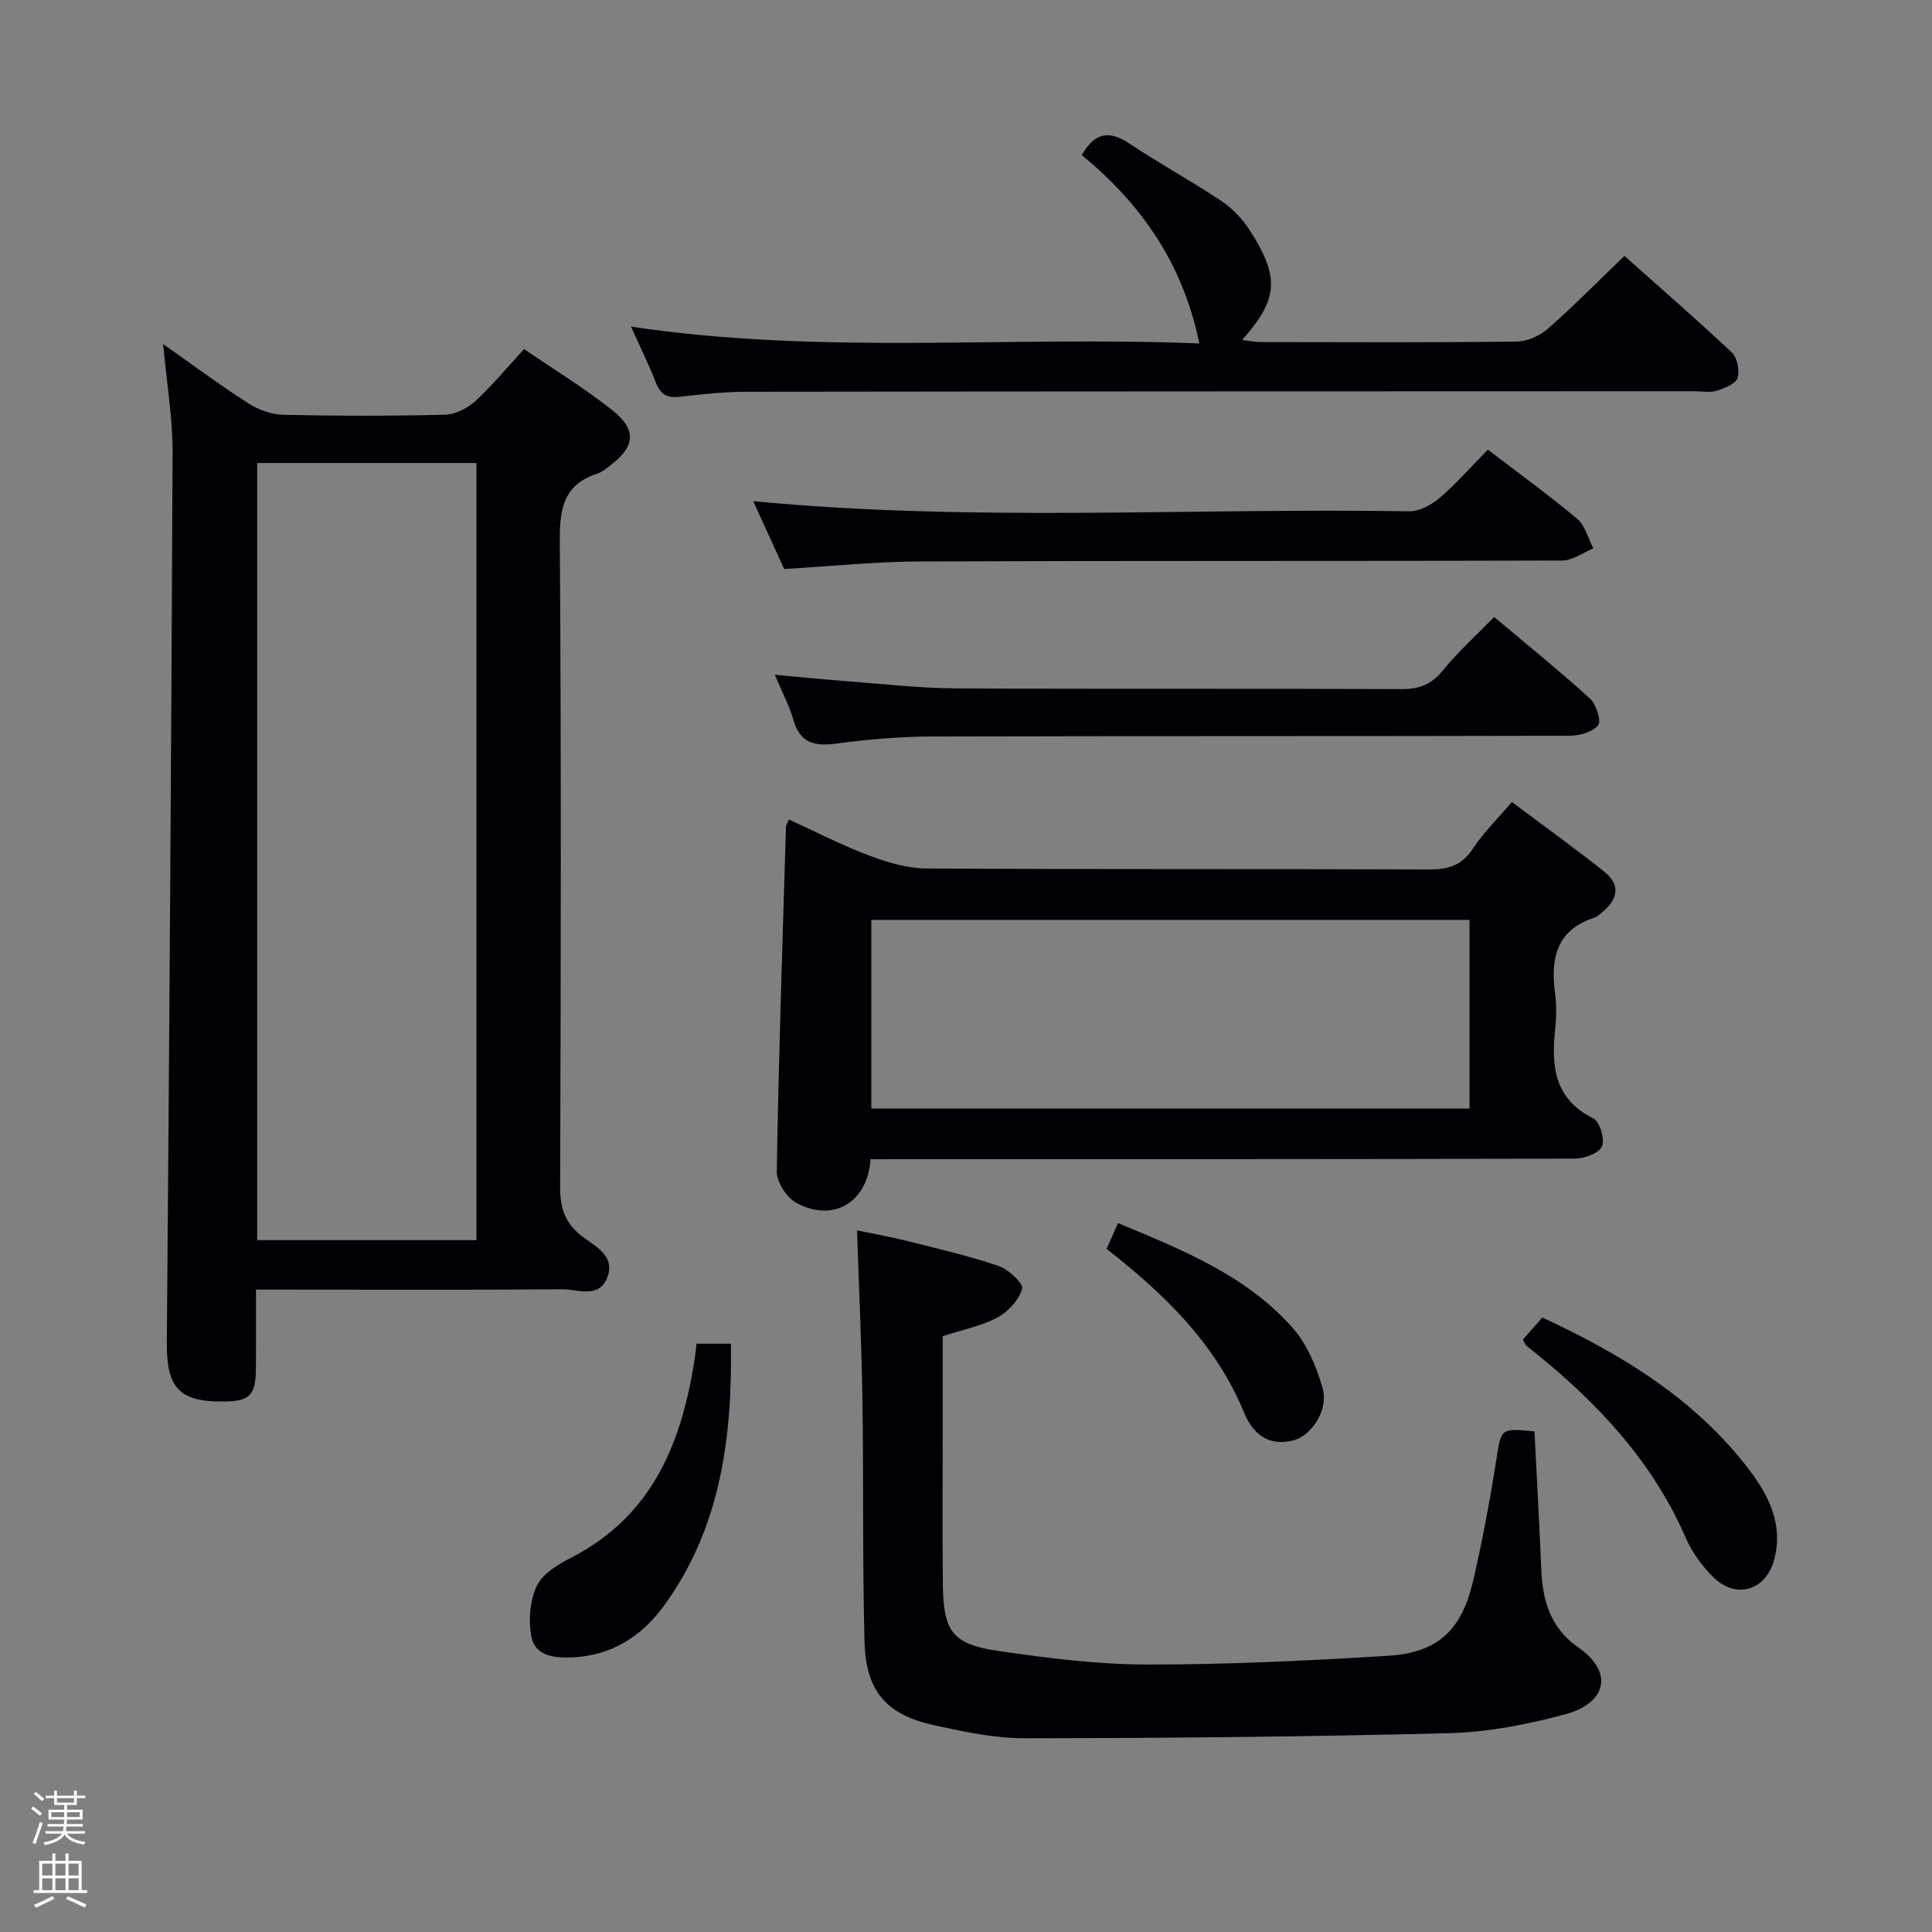 <svg enable-background="new 0 0 400 400" viewBox="0 0 400 400" xmlns="http://www.w3.org/2000/svg"><rect x="0" y="0" width="400" height="400" fill="#808080" stroke="none"/><path d="m6.44 374.46.42-.45c.65.47 1.27.95 1.85 1.44l-.45.49c-.65-.56-1.25-1.06-1.82-1.48m.93 7.33-.63-.26c.55-1.36 1.05-2.8 1.52-4.33.19.1.38.19.59.27-.46 1.29-.95 2.73-1.48 4.32m-.38-10.38.44-.42c.43.34 1.01.82 1.74 1.44l-.49.49c-.53-.51-1.09-1.01-1.69-1.51m2.5.35h1.72v-1.04h.59v1.04h3.52v-1.04h.59v1.04h1.75v.53h-1.75v1.42h-2.03v.97h3.22v2.03h-3.24c0 .35-.01.66-.03.93h3.32v.53h-3.37c-.03.27-.08.58-.15.94h3.96v.53h-3.71c.67.92 1.93 1.48 3.79 1.68-.13.24-.23.44-.29.59-2.13-.38-3.48-1.08-4.04-2.12-.43.97-1.77 1.72-4.03 2.23-.09-.19-.2-.37-.33-.55 2.1-.42 3.37-1.03 3.81-1.83h-3.36v-.53h3.58c.08-.29.13-.61.16-.94h-3.33v-.53h3.39c.02-.27.04-.58.04-.93h-3.23v-2.03h3.25v-.97h-2.07v-1.42h-1.73zm1.12 3.44v1h2.65c.01-.3.02-.44.01-.4v-.25-.35zm1.19-2h3.52v-.91h-3.52zm4.71 2h-2.63v.59c0 .15-.01.28-.01.4h2.64z" fill="#fcfbfa"/><path d="m13.56 383.74h.63v1.52h2.72v6.07h1.13v.6h-11.06v-.6h1.13v-6.07h2.73v-1.52h.63v1.52h2.1v-1.52zm-2.69 8.83.38.56c-1.24.63-2.53 1.25-3.85 1.85-.1-.21-.21-.42-.34-.63 1.36-.55 2.63-1.15 3.81-1.78m-2.13-4.27h2.1v-2.45h-2.1zm0 3.04h2.1v-2.46h-2.1zm2.72-3.04h2.1v-2.45h-2.1zm0 3.04h2.1v-2.46h-2.1zm6.07 3.6c-1.41-.71-2.7-1.3-3.86-1.78l.35-.56c1.45.62 2.75 1.19 3.88 1.72zm-1.25-9.09h-2.1v2.45h2.1zm-2.09 5.49h2.1v-2.46h-2.1z" fill="#fcfbfa"/><g fill="#010105"><path d="m108.5 72.27c6.28 4.3 12.53 8.11 18.23 12.62 5.21 4.12 4.79 7.59-.55 11.61-.79.6-1.62 1.27-2.54 1.57-6.86 2.23-7.79 7.11-7.74 13.77.31 44.63.22 89.27.07 133.91-.01 4.34.97 7.46 4.53 10.21 2.67 2.06 7.03 4.06 5.2 8.6-1.77 4.38-6.14 2.34-9.34 2.37-19.15.16-38.3.07-57.45.07-1.79 0-3.58 0-5.91 0 0 5.7.02 10.98-.01 16.26-.03 5.61-1.24 6.84-6.61 6.91-9.3.12-11.92-2.86-11.84-12.18.5-61.43.94-122.86 1.19-184.3.03-7.09-1.2-14.18-1.95-22.45 6.35 4.46 11.86 8.57 17.63 12.26 2.09 1.34 4.79 2.33 7.24 2.38 11.15.25 22.32.26 33.47-.02 2.14-.05 4.65-1.32 6.28-2.81 3.52-3.22 6.58-6.96 10.1-10.78zm-9.85 184.49c0-53.89 0-107.41 0-160.9-15.37 0-30.4 0-45.4 0v160.9z"/><path d="m180.24 240c-.59 8.96-7.75 13.17-15.34 9.06-2.02-1.09-4.12-4.33-4.08-6.56.39-23.78 1.2-47.55 1.91-71.33.01-.31.24-.61.6-1.5 5.53 2.52 10.95 5.33 16.62 7.46 3.77 1.42 7.89 2.65 11.85 2.68 34.65.21 69.3.06 103.95.2 4.01.02 6.89-.75 9.21-4.32 2.14-3.3 5.05-6.1 8.06-9.64 6.56 4.92 13.02 9.54 19.22 14.5 3.39 2.72 2.64 5.75-.54 8.34-.52.42-1.04.93-1.64 1.12-7.87 2.56-9.05 8.48-8.1 15.65.33 2.46.27 5.01.01 7.49-.8 7.64-.16 14.41 7.92 18.41 1.34.66 2.43 4.37 1.76 5.81-.66 1.44-3.67 2.51-5.65 2.51-46.48.14-92.96.11-139.44.11-1.98.01-3.96.01-6.32.01zm124.01-49.55c-41.56 0-82.78 0-123.85 0v39.06h123.85c0-13.23 0-26.14 0-39.06z"/><path d="m317.7 296.36c.49 9.83 1.01 19.28 1.42 28.74.28 6.42 1.95 12.01 7.62 15.96 7.79 5.43 5.43 11.7-2.62 13.86-7.8 2.09-15.96 3.7-24 3.91-29.29.76-58.6 1.02-87.9 1.06-6.24.01-12.55-1.34-18.7-2.67-9.99-2.16-14.26-7.03-14.53-17.33-.44-16.65-.18-33.32-.43-49.98-.17-11.45-.71-22.89-1.12-35.17 3.33.69 6.79 1.29 10.2 2.15 6.42 1.61 12.9 3.11 19.16 5.23 2.03.69 5.14 3.66 4.82 4.73-.68 2.32-2.9 4.74-5.13 5.93-3.31 1.77-7.17 2.51-11.31 3.86v20.3c0 10.33-.08 20.67.03 31 .1 9.87 1.93 12.48 11.62 13.89 10.17 1.49 20.48 2.78 30.74 2.79 16.61.02 33.25-.79 49.83-1.81 10.23-.63 15.19-5.25 17.56-15.37 1.92-8.23 3.47-16.56 4.79-24.92 1.07-6.83.82-6.87 7.95-6.16z"/><path d="m248.3 71.11c-3.39-16.69-12.17-29.01-24.33-39 2.7-4.74 5.71-5.16 9.86-2.39 6.21 4.14 12.79 7.72 19 11.86 2.29 1.53 4.37 3.71 5.87 6.03 6.56 10.11 5.69 14.53-1.51 22.78 1.53.18 2.7.43 3.87.43 17.66.03 35.32.11 52.97-.1 2.19-.03 4.77-1.2 6.45-2.67 5.35-4.7 10.35-9.79 15.84-15.07 7.23 6.44 14.88 13.08 22.25 20.02 1.13 1.07 1.66 3.78 1.15 5.29-.42 1.24-2.7 2.1-4.31 2.61-1.37.43-2.97.1-4.47.1-65.47.02-130.93.02-196.4.11-4.64.01-9.29.52-13.91 1.05-2.6.3-3.93-.58-4.86-2.99-1.42-3.68-3.18-7.22-5.13-11.55 39.47 5.93 78.37 1.88 117.66 3.49z"/><path d="m308.04 93.09c6.48 4.96 12.67 9.43 18.5 14.33 1.66 1.39 2.26 4.05 3.34 6.12-2.15.88-4.3 2.51-6.45 2.51-44.29.15-88.58.02-132.86.19-9.27.03-18.53 1.01-28.21 1.57-2.08-4.54-4.26-9.32-6.42-14.05 45.37 4.37 90.62 1.36 135.8 2.1 2.12.03 4.63-1.33 6.34-2.79 3.38-2.88 6.34-6.29 9.96-9.98z"/><path d="m160.42 139.7c5.49.5 10.24.99 15.01 1.35 7.44.56 14.89 1.43 22.35 1.47 30.79.17 61.58.01 92.38.15 3.66.02 6.19-.94 8.54-3.83 3.14-3.85 6.87-7.22 10.65-11.1 6.81 5.73 13.49 11.12 19.84 16.89 1.3 1.18 2.39 4.64 1.69 5.52-1.15 1.42-3.87 2.18-5.92 2.18-43.94.12-87.88.03-131.82.15-6.62.02-13.28.57-19.85 1.46-4.58.62-7.65 0-9.04-4.94-.87-2.97-2.35-5.75-3.83-9.3z"/><path d="m144.2 278.2h7.13c.29 19.51-2.13 38.03-13.78 54.14-4.67 6.46-11.01 10.52-19.32 10.82-3.57.13-7.38-.4-8.16-4.11-.71-3.39-.4-7.55 1.04-10.65 1.18-2.55 4.42-4.5 7.16-5.91 17.12-8.8 23.06-24.3 25.67-41.91.09-.66.14-1.32.26-2.38z"/><path d="m319.32 272.78c16.72 7.76 31.81 17.01 42.89 31.6 4.1 5.4 7.02 11.38 5.12 18.51-1.7 6.4-7.87 8.3-12.6 3.65-2.32-2.28-4.4-5.12-5.69-8.09-6.89-15.89-18.29-28.01-31.54-38.66-.52-.42-1.06-.8-1.54-1.26-.23-.22-.33-.57-.66-1.19 1.31-1.46 2.68-3.03 4.02-4.56z"/><path d="m229.11 258.57c.88-1.99 1.54-3.49 2.36-5.34 13.23 5.51 26.44 10.76 36.08 21.6 3.03 3.41 5.03 8.14 6.29 12.61 1.27 4.51-2.35 9.82-6.05 10.77-4.42 1.14-8.05-.49-10.23-5.78-5.86-14.22-16.4-24.43-28.45-33.86z"/></g></svg>